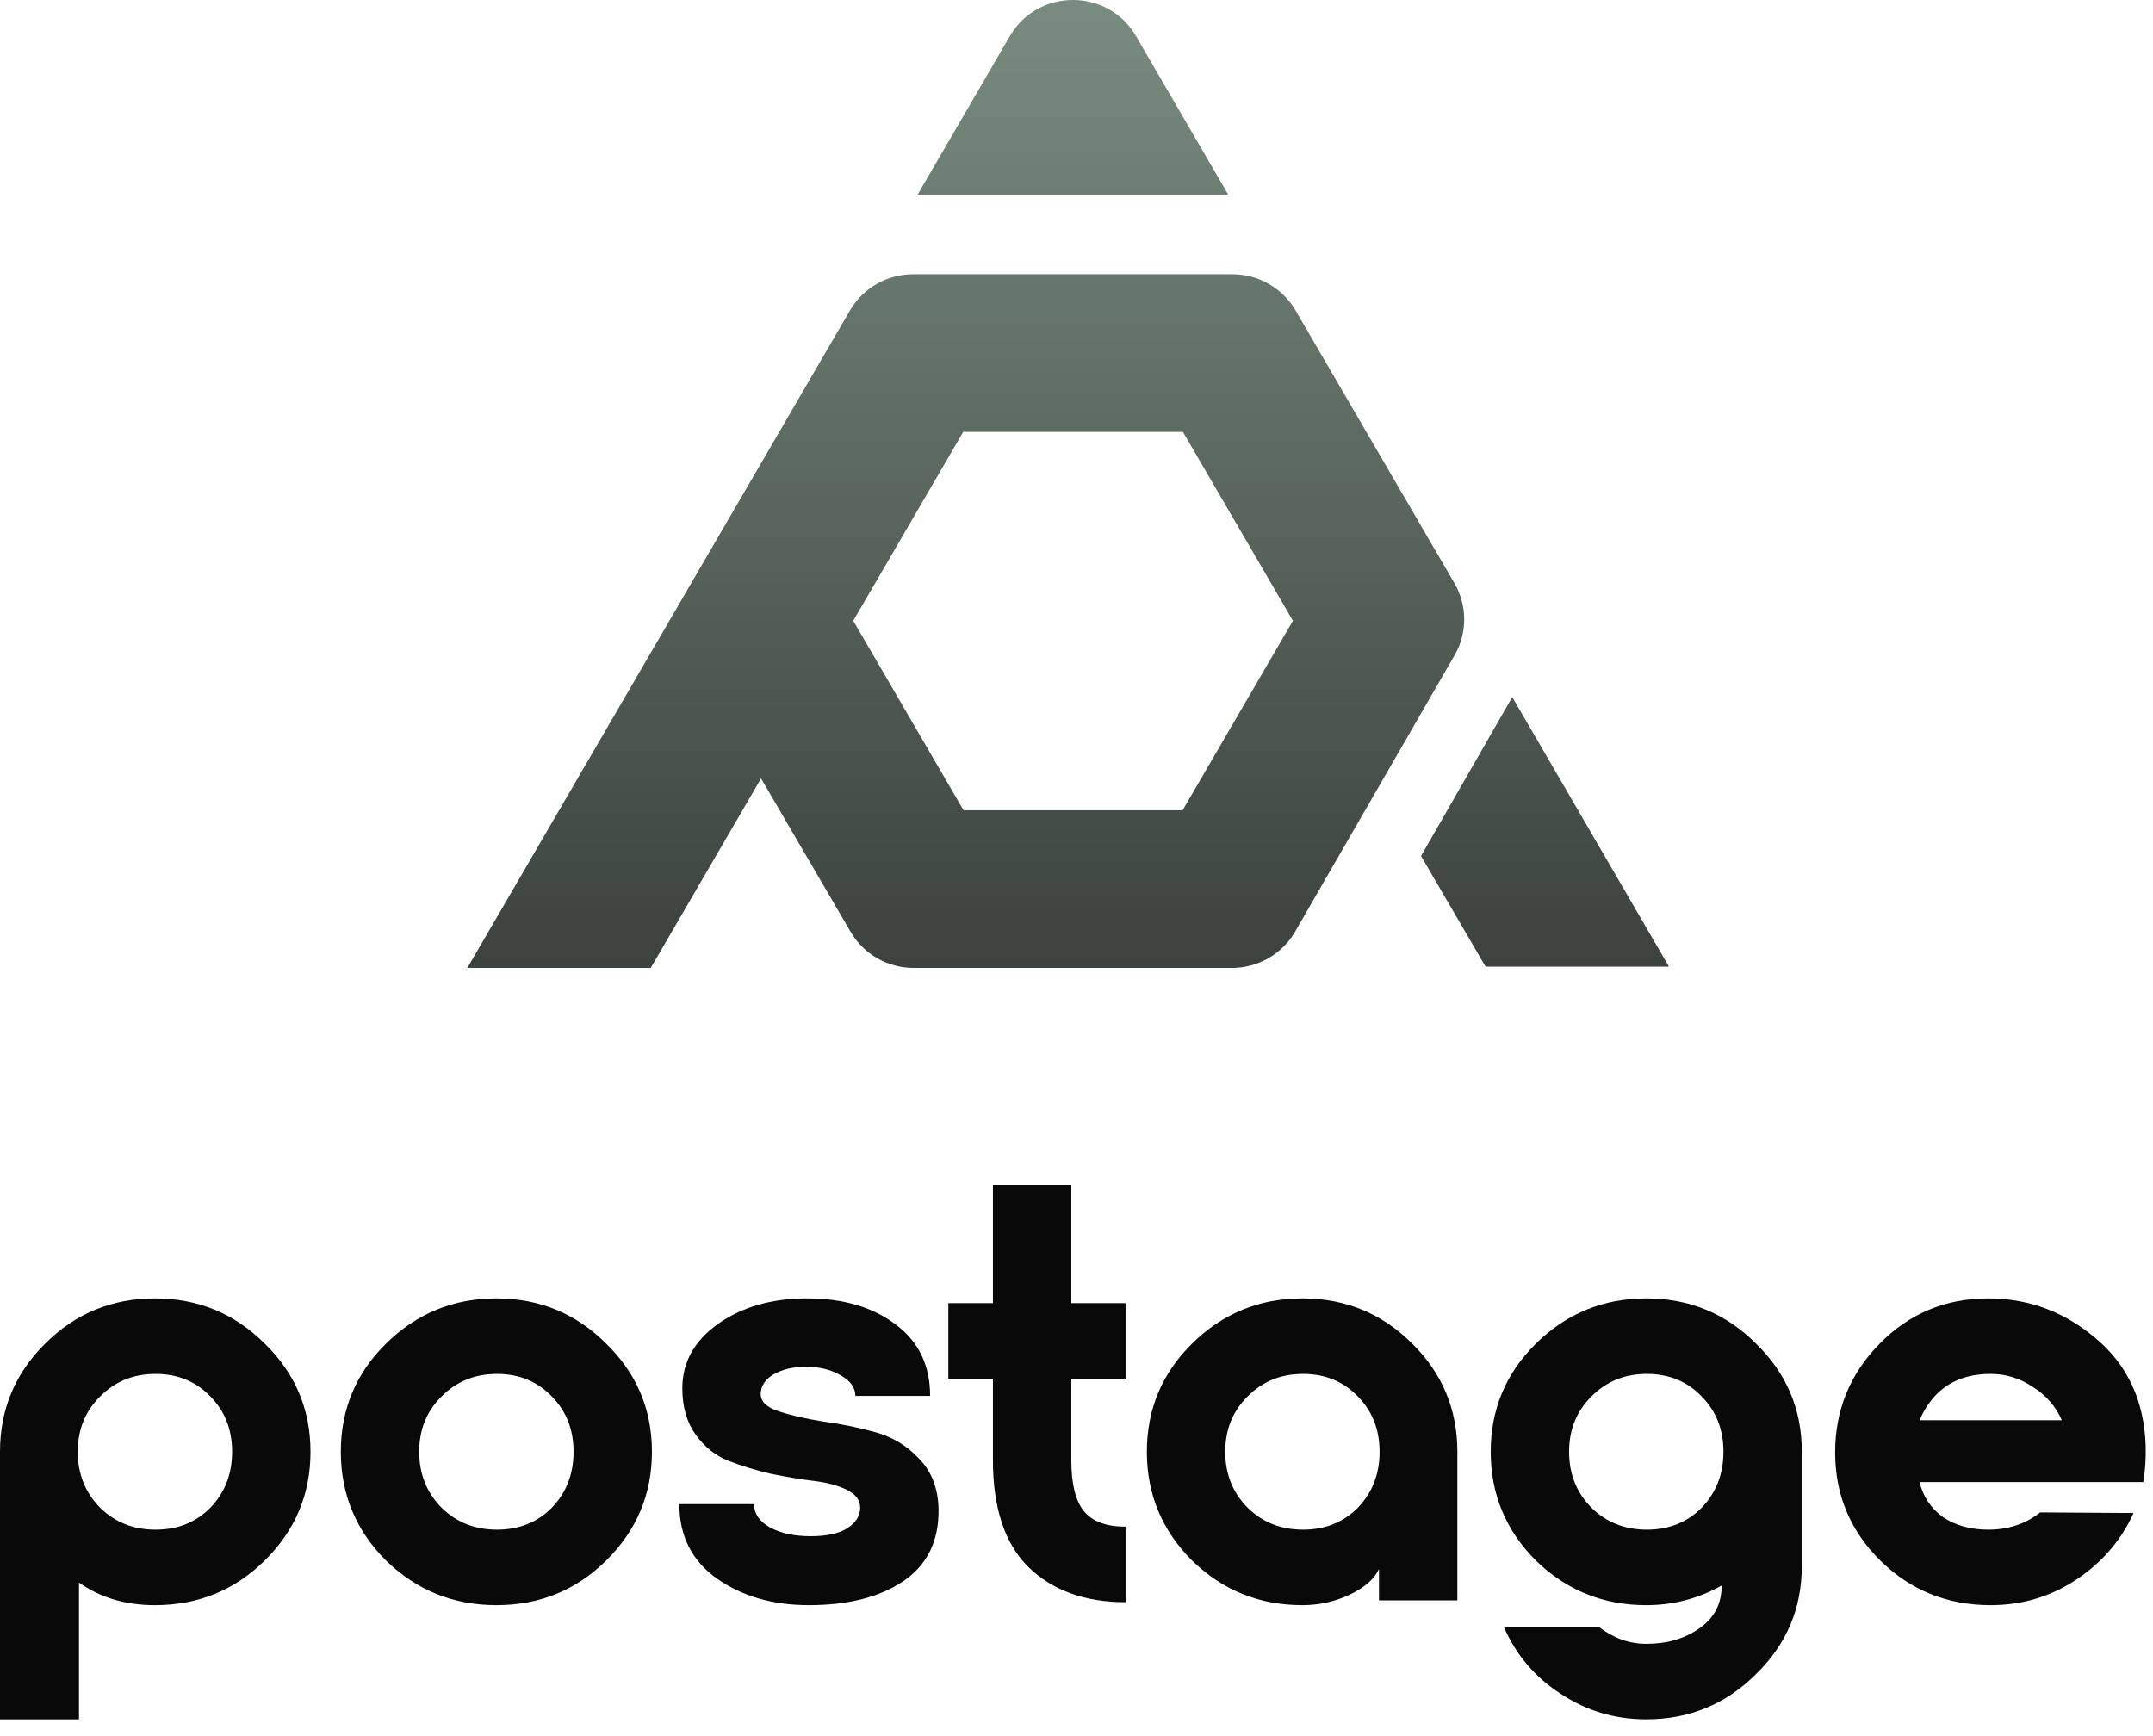 <svg width="129" height="104" viewBox="0 0 129 104" fill="none" xmlns="http://www.w3.org/2000/svg">
<path fill-rule="evenodd" clip-rule="evenodd" d="M73.619 11.71L68.065 2.165C66.386 -0.722 62.186 -0.722 60.506 2.165L54.952 11.71H73.619ZM77.622 18.597C76.842 17.258 75.402 16.434 73.843 16.434H54.71C53.151 16.434 51.71 17.259 50.931 18.598L28 58H38.99L45.6 46.645L50.968 55.84C51.748 57.177 53.187 58 54.744 58H73.812C75.377 58 76.822 57.169 77.6 55.822L87.154 39.264C87.925 37.926 87.922 36.283 87.145 34.948L77.622 18.597ZM70.857 48.553H57.733L51.124 37.198L57.714 25.881H70.876L77.467 37.198L70.857 48.553ZM90.609 41.77L100 57.924H89.01L85.143 51.293L90.609 41.77Z" fill="url(#paint0_linear_1526_10732)"/>
<path d="M0 86.996C0 84.454 0.903 82.293 2.709 80.512C4.515 78.707 6.707 77.804 9.284 77.804C11.861 77.804 14.052 78.707 15.858 80.512C17.689 82.293 18.604 84.454 18.604 86.996C18.604 89.537 17.689 91.71 15.858 93.515C14.052 95.296 11.861 96.187 9.284 96.187C7.526 96.187 6.009 95.736 4.732 94.833V103.027H0V86.996ZM5.997 90.344C6.888 91.223 7.995 91.662 9.32 91.662C10.645 91.662 11.74 91.223 12.607 90.344C13.474 89.442 13.908 88.326 13.908 86.996C13.908 85.665 13.474 84.561 12.607 83.682C11.74 82.78 10.645 82.329 9.32 82.329C7.995 82.329 6.888 82.78 5.997 83.682C5.106 84.561 4.66 85.665 4.66 86.996C4.66 88.326 5.106 89.442 5.997 90.344Z" fill="#080908"/>
<path d="M23.131 80.512C24.961 78.707 27.165 77.804 29.741 77.804C32.318 77.804 34.51 78.707 36.316 80.512C38.146 82.293 39.061 84.454 39.061 86.996C39.061 89.537 38.146 91.71 36.316 93.515C34.51 95.296 32.318 96.187 29.741 96.187C27.165 96.187 24.961 95.296 23.131 93.515C21.324 91.71 20.421 89.537 20.421 86.996C20.421 84.454 21.324 82.293 23.131 80.512ZM33.065 83.682C32.198 82.78 31.102 82.329 29.777 82.329C28.453 82.329 27.345 82.78 26.454 83.682C25.563 84.561 25.117 85.665 25.117 86.996C25.117 88.326 25.563 89.442 26.454 90.344C27.345 91.223 28.453 91.662 29.777 91.662C31.102 91.662 32.198 91.223 33.065 90.344C33.932 89.442 34.365 88.326 34.365 86.996C34.365 85.665 33.932 84.561 33.065 83.682Z" fill="#080908"/>
<path d="M48.468 96.187C46.301 96.187 44.458 95.652 42.941 94.584C41.448 93.515 40.702 92.031 40.702 90.13H45.181C45.181 90.701 45.494 91.164 46.12 91.52C46.77 91.876 47.589 92.054 48.577 92.054C49.516 92.054 50.238 91.9 50.744 91.591C51.274 91.259 51.539 90.843 51.539 90.344C51.539 89.893 51.274 89.537 50.744 89.275C50.214 89.014 49.552 88.836 48.757 88.741C47.986 88.646 47.132 88.504 46.192 88.314C45.277 88.1 44.422 87.839 43.628 87.53C42.857 87.221 42.207 86.699 41.677 85.962C41.147 85.226 40.882 84.3 40.882 83.184C40.882 81.64 41.593 80.357 43.014 79.336C44.458 78.315 46.24 77.804 48.36 77.804C50.527 77.804 52.297 78.327 53.67 79.372C55.043 80.393 55.729 81.818 55.729 83.647H51.25C51.25 83.148 50.949 82.732 50.347 82.4C49.769 82.067 49.082 81.901 48.288 81.901C47.517 81.901 46.867 82.056 46.337 82.364C45.831 82.673 45.578 83.065 45.578 83.54C45.578 83.991 45.94 84.335 46.662 84.573C47.384 84.811 48.264 85.012 49.299 85.179C50.359 85.321 51.406 85.535 52.442 85.82C53.477 86.105 54.356 86.639 55.079 87.423C55.825 88.183 56.211 89.192 56.235 90.451C56.259 92.351 55.548 93.788 54.103 94.762C52.683 95.712 50.804 96.187 48.468 96.187Z" fill="#080908"/>
<path d="M67.44 82.614H64.189V87.494C64.189 88.919 64.442 89.941 64.948 90.558C65.454 91.175 66.284 91.484 67.44 91.484V96.009C65.008 96.009 63.069 95.308 61.624 93.907C60.203 92.505 59.493 90.368 59.493 87.494V82.614H56.82V78.089H59.493V71H64.189V78.089H67.44V82.614Z" fill="#080908"/>
<path d="M78.036 96.187C75.459 96.187 73.255 95.296 71.425 93.515C69.619 91.71 68.716 89.537 68.716 86.996C68.716 84.454 69.619 82.293 71.425 80.512C73.255 78.707 75.459 77.804 78.036 77.804C80.613 77.804 82.804 78.707 84.611 80.512C86.417 82.293 87.32 84.454 87.32 86.996V95.902H82.624V94.014C82.359 94.607 81.781 95.118 80.89 95.546C79.999 95.973 79.047 96.187 78.036 96.187ZM74.749 90.344C75.64 91.223 76.748 91.662 78.072 91.662C79.397 91.662 80.492 91.223 81.359 90.344C82.226 89.442 82.66 88.326 82.66 86.996C82.66 85.665 82.226 84.561 81.359 83.682C80.492 82.78 79.397 82.329 78.072 82.329C76.748 82.329 75.64 82.78 74.749 83.682C73.858 84.561 73.412 85.665 73.412 86.996C73.412 88.326 73.858 89.442 74.749 90.344Z" fill="#080908"/>
<path d="M98.638 103.027C96.759 103.027 95.049 102.516 93.508 101.495C91.967 100.497 90.835 99.167 90.113 97.505H95.82C96.687 98.17 97.626 98.502 98.638 98.502C99.89 98.502 100.95 98.194 101.817 97.576C102.708 96.959 103.153 96.115 103.153 95.047V95.011C101.757 95.795 100.251 96.187 98.638 96.187C96.061 96.187 93.857 95.296 92.027 93.515C90.221 91.71 89.318 89.537 89.318 86.996C89.318 84.454 90.221 82.293 92.027 80.512C93.857 78.707 96.061 77.804 98.638 77.804C101.215 77.804 103.406 78.707 105.212 80.512C107.043 82.293 107.958 84.454 107.958 86.996V93.835C107.958 96.377 107.043 98.538 105.212 100.319C103.406 102.124 101.215 103.027 98.638 103.027ZM95.351 90.344C96.242 91.223 97.349 91.662 98.674 91.662C99.999 91.662 101.094 91.223 101.961 90.344C102.828 89.442 103.262 88.326 103.262 86.996C103.262 85.665 102.828 84.561 101.961 83.682C101.094 82.78 99.999 82.329 98.674 82.329C97.349 82.329 96.242 82.78 95.351 83.682C94.46 84.561 94.014 85.665 94.014 86.996C94.014 88.326 94.46 89.442 95.351 90.344Z" fill="#080908"/>
<path d="M109.955 87.031C109.955 84.514 110.834 82.352 112.592 80.547C114.374 78.719 116.554 77.804 119.131 77.804C121.539 77.804 123.682 78.6 125.561 80.191C127.463 81.782 128.463 83.92 128.559 86.604C128.583 87.364 128.535 88.1 128.414 88.812H115.012C115.229 89.691 115.699 90.392 116.421 90.914C117.168 91.413 118.071 91.662 119.131 91.662C120.335 91.662 121.37 91.318 122.237 90.629L127.836 90.665C127.09 92.304 125.946 93.634 124.405 94.655C122.863 95.676 121.153 96.187 119.275 96.187C116.674 96.187 114.471 95.296 112.664 93.515C110.858 91.734 109.955 89.572 109.955 87.031ZM115.012 85.107H123.538C123.176 84.276 122.598 83.611 121.804 83.112C121.033 82.59 120.19 82.329 119.275 82.329C117.228 82.329 115.807 83.255 115.012 85.107Z" fill="#080908"/>
<defs>
<linearGradient id="paint0_linear_1526_10732" x1="64" y1="0" x2="64" y2="58" gradientUnits="userSpaceOnUse">
<stop stop-color="#798C7F"/>
<stop offset="1" stop-color="#3C423E"/>
</linearGradient>
</defs>
</svg>
